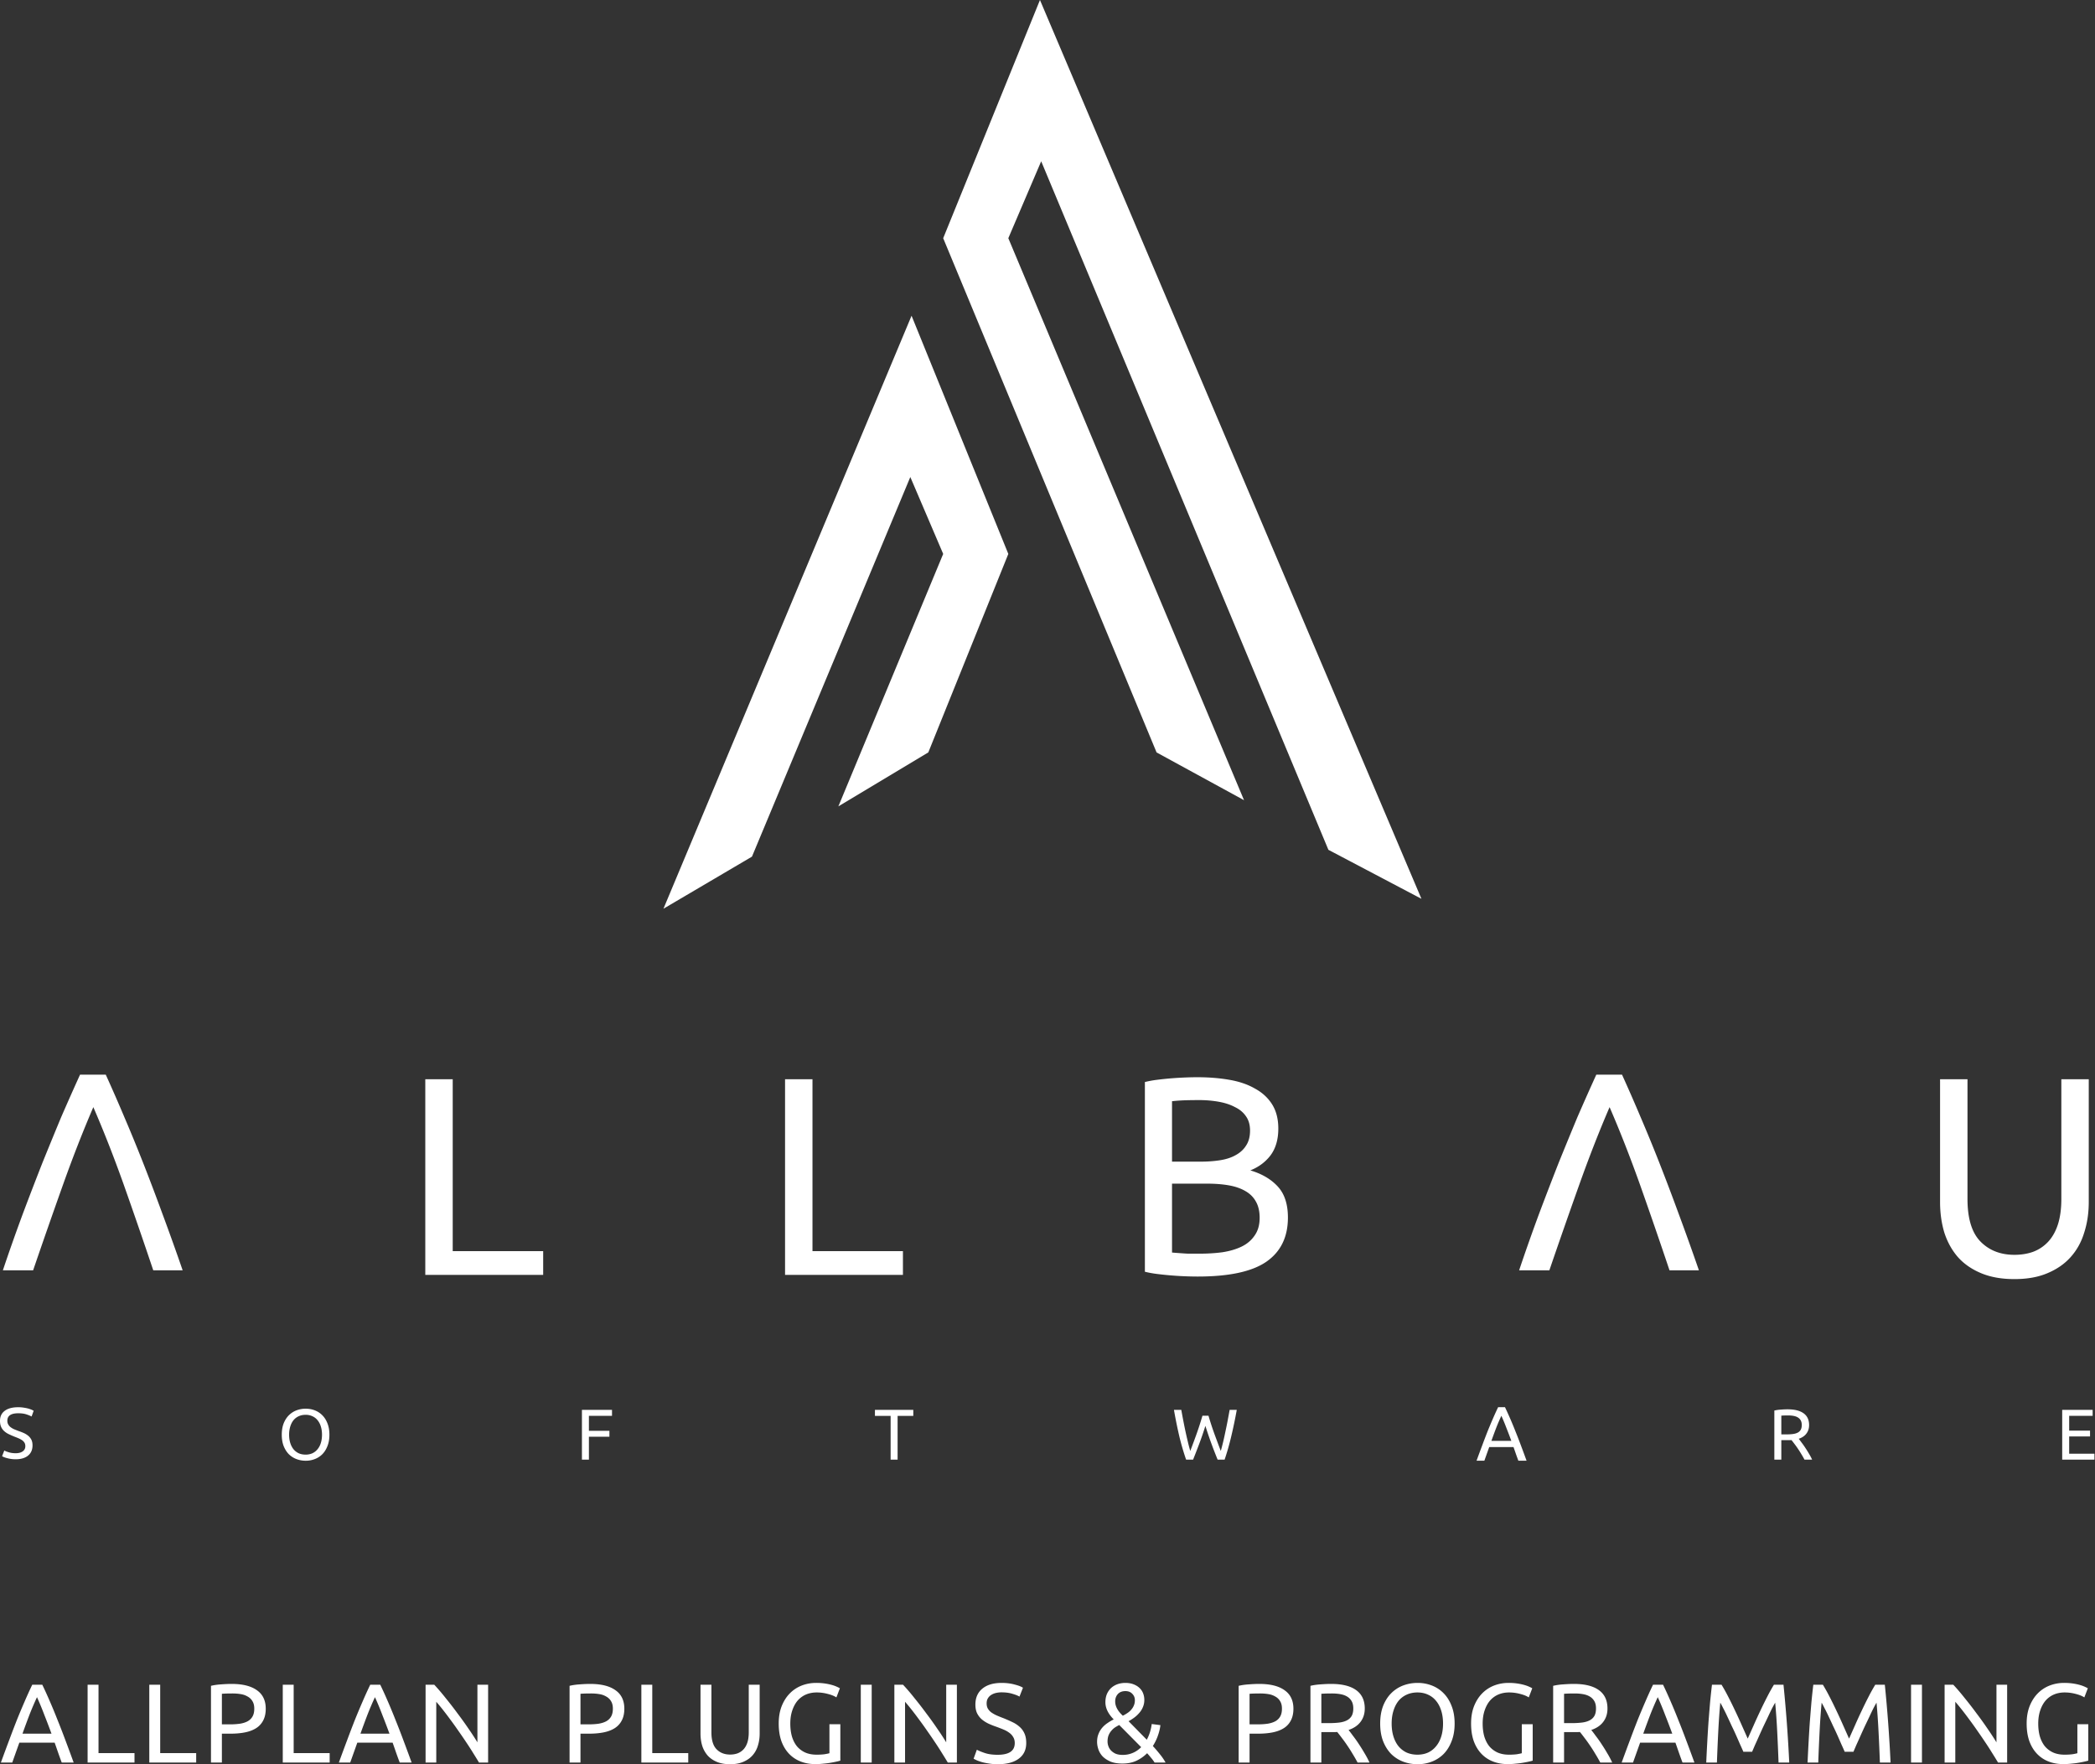 <svg width="475" height="400" fill="none" xmlns="http://www.w3.org/2000/svg"><rect width="100%" height="100%" fill="#333333" stroke="none"/><path fill-rule="evenodd" clip-rule="evenodd" d="M213.85 54.006L235.79 0l86.494 203.787-21.096-11.11-65.117-156.11-7.454 17.439 53.444 127.42-19.831-10.83-48.38-116.59zm14.767 71.585l-21.939-54.005-56.256 134.451 20.072-11.813 35.902-86.072 7.454 17.439-23.768 57.241 20.393-12.236 18.142-45.005zM36.736 274.959a583.39 583.39 0 014.678 13.058H34.75a1259.824 1259.824 0 00-6.73-19.523c-2.222-6.23-4.508-12.055-6.858-17.474-2.35 5.462-4.636 11.308-6.858 17.538a1601.218 1601.218 0 00-6.794 19.459H.651a434.39 434.39 0 014.615-13.058 839.036 839.036 0 014.358-11.329c1.453-3.585 2.863-7.02 4.23-10.306a663.95 663.95 0 014.294-9.666h5.833a389.578 389.578 0 014.23 9.666c1.41 3.286 2.82 6.721 4.23 10.306 1.41 3.584 2.842 7.36 4.295 11.329zm348.458 13.057a595.07 595.07 0 00-4.678-13.058 514.894 514.894 0 00-4.295-11.329 370.364 370.364 0 00-4.229-10.306 386.42 386.42 0 00-4.231-9.665h-5.832a646.55 646.55 0 00-4.295 9.665 1250.413 1250.413 0 00-4.231 10.306 866.19 866.19 0 00-4.358 11.329 437.08 437.08 0 00-4.613 13.058h6.856a1587.364 1587.364 0 016.796-19.459c2.221-6.23 4.506-12.076 6.857-17.538 2.35 5.419 4.635 11.244 6.858 17.474a1256.24 1256.24 0 016.729 19.523h6.666zm63.972.648c2.137.896 4.657 1.344 7.563 1.344 2.905 0 5.406-.448 7.499-1.344 2.135-.896 3.888-2.113 5.255-3.649 1.411-1.578 2.435-3.435 3.078-5.569.683-2.133 1.024-4.437 1.024-6.913V244.69h-6.216v27.139c0 2.22-.257 4.14-.77 5.761-.513 1.579-1.238 2.881-2.178 3.905a8.912 8.912 0 01-3.397 2.304c-1.282.469-2.713.705-4.295.705-3.162 0-5.726-1.004-7.691-3.009-1.967-2.006-2.948-5.228-2.948-9.666V244.69h-6.218v27.843c0 2.476.321 4.78.961 6.913.686 2.134 1.71 3.991 3.077 5.569 1.368 1.536 3.12 2.753 5.256 3.649zm-326.012-4.993v5.377H96.427V244.69h6.218v38.981h20.509zm81.569 5.377v-5.377h-20.509V244.69h-6.218v44.358h26.727zm66.842.381a75.578 75.578 0 01-9.166-.577 23.731 23.731 0 01-2.818-.511v-43.014a24.127 24.127 0 012.818-.513 78.285 78.285 0 013.078-.32 81.831 81.831 0 013.14-.191 69.133 69.133 0 012.884-.065c2.565 0 4.957.192 7.178.576 2.265.384 4.21 1.046 5.832 1.984 1.667.897 2.971 2.092 3.911 3.585.94 1.493 1.41 3.328 1.41 5.505 0 2.432-.577 4.438-1.73 6.017-1.154 1.537-2.691 2.688-4.615 3.457 2.607.767 4.679 1.984 6.216 3.648 1.54 1.664 2.307 4.011 2.307 7.04 0 4.439-1.644 7.789-4.934 10.051-3.248 2.218-8.417 3.328-15.511 3.328zm-5.832-21.059v15.618c.47.042 1.025.086 1.668.128a108.2 108.2 0 001.921.128h2.628c1.837 0 3.568-.107 5.192-.32 1.666-.256 3.12-.683 4.357-1.28 1.239-.598 2.224-1.43 2.948-2.496.77-1.067 1.154-2.411 1.154-4.033 0-1.451-.277-2.667-.833-3.649-.555-1.024-1.366-1.835-2.435-2.432-1.026-.597-2.264-1.024-3.718-1.28-1.453-.256-3.075-.384-4.871-.384h-8.011zm0-4.993h6.537c1.54 0 2.992-.106 4.359-.32 1.366-.213 2.543-.597 3.524-1.152 1.026-.555 1.817-1.281 2.373-2.176.597-.896.897-2.027.897-3.393 0-1.28-.3-2.347-.897-3.2-.599-.896-1.431-1.6-2.5-2.113-1.025-.554-2.244-.96-3.655-1.216a25.067 25.067 0 00-4.485-.384c-1.581 0-2.82.022-3.718.064-.897.043-1.71.107-2.435.192v13.698zM1.664 322.124c0-1.13.827-1.695 2.48-1.695.74 0 1.365.087 1.876.261.511.173.892.331 1.142.473l.473-1.304a9.511 9.511 0 00-.49-.245 8.882 8.882 0 00-.766-.261 9.443 9.443 0 00-.995-.195 7.377 7.377 0 00-1.24-.098c-1.316 0-2.333.266-3.05.799-.73.532-1.094 1.292-1.094 2.281 0 .532.082.983.245 1.352.163.38.397.706.701.978a4.18 4.18 0 001.06.7c.403.196.85.391 1.339.587.348.13.668.26.962.391.283.13.533.271.75.423.218.163.387.348.506.555.12.206.18.462.18.766 0 .271-.055.505-.163.7-.12.206-.278.374-.474.505a2.18 2.18 0 01-.685.293 3.505 3.505 0 01-.848.098c-.598 0-1.12-.07-1.566-.212-.457-.131-.8-.266-1.028-.407l-.506 1.287c.261.174.674.331 1.24.472a7.036 7.036 0 001.86.228c1.185 0 2.115-.277 2.79-.83.674-.554 1.011-1.325 1.011-2.314 0-.478-.076-.886-.228-1.223a2.909 2.909 0 00-.653-.879 4.492 4.492 0 00-.962-.635 11.19 11.19 0 00-1.175-.472 24.933 24.933 0 01-1.011-.392 3.831 3.831 0 01-.865-.473 1.902 1.902 0 01-.587-.635c-.153-.238-.229-.532-.229-.879zm62.223 3.167c0-.966.141-1.82.424-2.558.294-.739.685-1.353 1.175-1.841a4.9 4.9 0 011.73-1.124 5.919 5.919 0 012.104-.375c.729 0 1.414.125 2.056.375.652.25 1.223.624 1.713 1.124.489.488.875 1.102 1.158 1.841.293.738.44 1.592.44 2.558 0 .967-.147 1.82-.44 2.559-.283.738-.67 1.358-1.158 1.857-.49.489-1.06.858-1.713 1.107a5.593 5.593 0 01-2.056.376 5.9 5.9 0 01-2.105-.376 4.996 4.996 0 01-1.73-1.107c-.489-.499-.88-1.119-1.174-1.857-.283-.739-.424-1.592-.424-2.559zm1.664 0c0 .684.087 1.309.261 1.874.174.554.419 1.026.734 1.418.327.391.718.695 1.175.912.468.206.99.309 1.566.309a3.73 3.73 0 001.55-.309 3.274 3.274 0 001.158-.912c.327-.392.577-.864.75-1.418.175-.565.262-1.19.262-1.874 0-.684-.087-1.303-.261-1.857a4.084 4.084 0 00-.75-1.434 3.114 3.114 0 00-1.159-.896 3.568 3.568 0 00-1.55-.326c-.576 0-1.098.109-1.566.326a3.26 3.26 0 00-1.175.896c-.315.391-.56.869-.734 1.434a6.185 6.185 0 00-.26 1.857zm66.39-5.637v11.291h1.583v-5.198h4.649v-1.336h-4.649v-3.405h5.237v-1.352h-6.82zm75.131 0v1.368h-3.557v9.923h-1.582v-9.923h-3.557v-1.368h8.696zm64.841 7.674a75.51 75.51 0 001.386-4.041 88.617 88.617 0 001.37 4.041c.457 1.238.925 2.444 1.404 3.617h1.582a56.204 56.204 0 001.501-5.263 105.9 105.9 0 001.257-6.028h-1.615a294.86 294.86 0 01-.474 2.557c-.163.848-.332 1.673-.506 2.477a76.372 76.372 0 01-.505 2.281 47.108 47.108 0 01-.523 2.004c-.435-1.14-.903-2.389-1.402-3.747a66.102 66.102 0 01-1.386-4.237h-1.371a74.597 74.597 0 01-1.371 4.237c-.49 1.358-.953 2.607-1.388 3.747a37.41 37.41 0 01-.538-2.021c-.172-.727-.348-1.487-.522-2.28a120.87 120.87 0 01-.506-2.477c-.163-.847-.321-1.695-.472-2.541h-1.665a107.12 107.12 0 001.224 6.028 56.436 56.436 0 001.535 5.263h1.582c.467-1.173.936-2.379 1.403-3.617zm72.349 3.858a61.042 61.042 0 01-.561-1.541c-.175-.513-.356-1.032-.543-1.558h-5.504l-1.105 3.099h-1.77c.467-1.284.905-2.468 1.315-3.554.409-1.097.806-2.136 1.191-3.116.398-.98.79-1.914 1.175-2.801.386-.898.789-1.785 1.209-2.661h1.56a86.192 86.192 0 012.367 5.462c.397.98.8 2.019 1.21 3.116.409 1.086.848 2.27 1.315 3.554h-1.859zm-1.595-4.499a132.343 132.343 0 00-1.122-2.941 46.283 46.283 0 00-1.139-2.748 45.57 45.57 0 00-1.175 2.748c-.361.945-.725 1.926-1.087 2.941h4.523zm65.813.391a26.785 26.785 0 00-.651-.864c.772-.261 1.354-.657 1.744-1.19.403-.532.604-1.172.604-1.922 0-1.184-.419-2.075-1.256-2.672-.826-.597-2.033-.896-3.622-.896-.457 0-.962.022-1.517.065a8.42 8.42 0 00-1.485.212v11.128h1.583v-4.415h1.859c.153 0 .299-.006.441-.017.206.251.433.544.685.88.262.337.522.701.783 1.092.261.38.516.782.767 1.206.261.423.5.842.718 1.254h1.729a12.819 12.819 0 00-.717-1.353 25.72 25.72 0 00-.834-1.335 15.808 15.808 0 00-.831-1.173zm-4.6-6.11c.358-.033.875-.05 1.55-.05.424 0 .821.033 1.19.099.381.065.708.179.978.342.284.163.508.385.67.668.164.282.246.635.246 1.059 0 .456-.082.825-.246 1.108a1.656 1.656 0 01-.702.635c-.293.152-.657.255-1.093.31-.435.054-.923.081-1.467.081h-1.126v-4.252zm63.683 9.977v-11.291h6.902v1.352h-5.319v3.356h4.731v1.32h-4.731v3.91h5.727v1.353h-7.31zM13.181 397.377c.255.73.526 1.477.815 2.241H16.7a483.7 483.7 0 00-1.912-5.169 170.685 170.685 0 00-1.76-4.532 122.665 122.665 0 00-1.682-4.074 98.892 98.892 0 00-1.76-3.871h-2.27a98.966 98.966 0 00-1.759 3.871 172.561 172.561 0 00-1.708 4.074 267.106 267.106 0 00-1.734 4.532 483.464 483.464 0 00-1.912 5.169h2.575l1.606-4.507h8.006c.272.764.535 1.52.79 2.266zm-3.137-8.581a192.191 192.191 0 011.632 4.278H5.098a196.07 196.07 0 011.58-4.278 67.56 67.56 0 011.71-3.998 67.68 67.68 0 011.656 3.998zm20.451 10.822v-2.139h-8.159v-15.507h-2.473v17.646h10.632zm13.986 0v-2.139h-8.159v-15.507H33.85v17.646h10.632zm13.757-16.398c-1.326-.951-3.23-1.426-5.711-1.426-.714 0-1.505.034-2.371.101-.85.052-1.624.162-2.32.332v17.391h2.473v-6.544h1.963c1.24 0 2.354-.102 3.34-.305.986-.205 1.819-.527 2.498-.968a4.48 4.48 0 001.581-1.758c.374-.729.561-1.604.561-2.622 0-1.867-.671-3.268-2.014-4.201zm-7.93.814c.562-.051 1.369-.076 2.423-.076.663 0 1.292.051 1.886.153a4.315 4.315 0 011.556.56c.459.255.816.603 1.07 1.044.273.441.409 1.001.409 1.681 0 .712-.128 1.298-.383 1.757-.255.458-.62.823-1.096 1.094-.46.255-1.029.442-1.709.56a15.43 15.43 0 01-2.294.153h-1.861v-6.926zm24.437 15.584v-2.139h-8.16v-15.507h-2.473v17.646h10.633zm15.065-2.241c.255.73.527 1.477.816 2.241h2.702a488.08 488.08 0 00-1.912-5.169 171.03 171.03 0 00-1.76-4.532 122.88 122.88 0 00-1.682-4.074 98.804 98.804 0 00-1.76-3.871h-2.268a98.95 98.95 0 00-1.76 3.871 172.532 172.532 0 00-1.708 4.074 267.268 267.268 0 00-1.734 4.532 485.767 485.767 0 00-1.912 5.169h2.575l1.606-4.507h8.006c.272.764.536 1.52.79 2.266zm-3.136-8.581a192.687 192.687 0 011.632 4.278h-6.579a196.07 196.07 0 011.581-4.278 67.56 67.56 0 011.708-3.998 67.646 67.646 0 011.658 3.998zm20.629 8.708c.493.781.926 1.486 1.3 2.114h2.066v-17.646h-2.423v13.062a61.247 61.247 0 00-2.014-3.081 82.72 82.72 0 00-2.524-3.514 83.706 83.706 0 00-2.702-3.488 46.947 46.947 0 00-2.55-2.979h-1.964v17.646h2.423v-13.775c.475.542.994 1.171 1.555 1.883a79.93 79.93 0 011.734 2.292c.595.798 1.189 1.63 1.784 2.495a103.16 103.16 0 011.759 2.572c.561.832 1.08 1.639 1.556 2.419zm32.238-14.284c-1.326-.951-3.229-1.426-5.71-1.426-.715 0-1.505.034-2.372.101-.85.052-1.623.162-2.321.332v17.391h2.474v-6.544h1.963c1.241 0 2.355-.102 3.341-.305.985-.205 1.818-.527 2.498-.968a4.48 4.48 0 001.581-1.758c.374-.729.561-1.604.561-2.622 0-1.867-.672-3.268-2.015-4.201zm-7.929.814c.561-.051 1.368-.076 2.422-.076.663 0 1.292.051 1.887.153a4.314 4.314 0 011.555.56c.459.255.816.603 1.071 1.044.272.441.408 1.001.408 1.681 0 .712-.127 1.298-.383 1.757-.254.458-.62.823-1.096 1.094-.459.255-1.028.442-1.708.56-.68.103-1.445.153-2.295.153h-1.861v-6.926zm24.436 15.584v-2.139h-8.159v-15.507h-2.473v17.646h10.632zm6.475-.153c.85.357 1.853.535 3.009.535 1.155 0 2.151-.178 2.983-.535.85-.357 1.546-.84 2.091-1.451a5.786 5.786 0 001.225-2.216c.27-.848.407-1.765.407-2.75v-11.076h-2.473v10.797c0 .882-.102 1.646-.306 2.291-.204.628-.494 1.146-.867 1.553a3.56 3.56 0 01-1.351.917c-.51.186-1.081.28-1.709.28-1.259 0-2.278-.399-3.059-1.197-.782-.798-1.173-2.079-1.173-3.844v-10.797h-2.473v11.076c0 .985.127 1.902.382 2.75a6.24 6.24 0 001.224 2.216c.544.611 1.24 1.094 2.09 1.451zm28.007-8.53h-2.473v6.569c-.22.068-.586.145-1.096.229-.492.069-1.096.103-1.811.103-1.001 0-1.876-.17-2.625-.51a5.33 5.33 0 01-1.862-1.425c-.492-.629-.866-1.375-1.122-2.242-.237-.865-.357-1.824-.357-2.877 0-1.086.146-2.062.434-2.928.29-.883.688-1.629 1.198-2.241a5.302 5.302 0 011.887-1.401c.749-.321 1.573-.483 2.473-.483.851 0 1.683.11 2.499.33.815.205 1.47.468 1.963.791l.79-2.063a4.928 4.928 0 00-.586-.306 7.203 7.203 0 00-1.071-.407 12.13 12.13 0 00-1.606-.357 13.104 13.104 0 00-2.116-.152 8.992 8.992 0 00-3.315.611 7.7 7.7 0 00-2.677 1.782c-.765.781-1.377 1.749-1.836 2.903-.441 1.137-.663 2.445-.663 3.921 0 1.477.196 2.784.587 3.922.408 1.136.978 2.096 1.708 2.876a7.21 7.21 0 002.626 1.784c1.02.407 2.151.611 3.391.611.612 0 1.216-.034 1.81-.103.596-.05 1.14-.118 1.633-.203.509-.085.953-.17 1.325-.255.392-.084.688-.161.892-.229v-8.25zm7.11-8.963h-2.472v17.646h2.472v-17.646zm15.951 15.532a89.25 89.25 0 011.3 2.114h2.065v-17.646h-2.422v13.062a59.3 59.3 0 00-2.015-3.081 80.132 80.132 0 00-2.524-3.514 80.442 80.442 0 00-2.703-3.488 45.94 45.94 0 00-2.549-2.979h-1.963v17.646h2.423v-13.775c.476.542.994 1.171 1.555 1.883a79.93 79.93 0 011.734 2.292c.595.798 1.189 1.63 1.784 2.495a103.16 103.16 0 011.759 2.572 62.366 62.366 0 011.556 2.419zm16.484-2.291c0 1.765-1.292 2.648-3.875 2.648-1.155 0-2.133-.136-2.932-.407-.798-.272-1.395-.518-1.785-.739l-.739 2.037c.103.056.228.121.374.193.117.058.247.121.391.189.339.136.739.272 1.198.408.46.118.977.22 1.555.305.595.102 1.242.153 1.938.153 2.057 0 3.646-.416 4.768-1.248 1.139-.832 1.709-2.02 1.709-3.565 0-.831-.128-1.536-.383-2.113a4.282 4.282 0 00-1.096-1.528 6.56 6.56 0 00-1.657-1.094 31.476 31.476 0 00-2.091-.917 28.294 28.294 0 01-1.505-.611 7.575 7.575 0 01-1.172-.663 2.897 2.897 0 01-.791-.865c-.187-.323-.281-.722-.281-1.197 0-.425.085-.79.256-1.095.186-.323.433-.586.738-.789a3.416 3.416 0 011.072-.459 5.453 5.453 0 011.326-.152c.935 0 1.75.11 2.448.33.713.204 1.249.416 1.606.637l.79-2.012c-.408-.271-1.053-.517-1.938-.738-.867-.238-1.836-.356-2.906-.356-1.853 0-3.307.433-4.361 1.298-1.053.866-1.58 2.071-1.58 3.616 0 .747.119 1.383.357 1.91a4.54 4.54 0 001.019 1.375c.426.373.927.704 1.505.993.579.272 1.191.518 1.836.738.56.204 1.088.407 1.581.611.509.204.96.45 1.351.739.39.271.697.602.917.993.238.373.357.831.357 1.375zm18.974-2.037c-.204.509-.307 1.094-.307 1.757 0 .525.092 1.077.281 1.654.186.578.5 1.113.943 1.605.459.475 1.053.874 1.785 1.197.73.305 1.648.458 2.754.458 1.189 0 2.243-.212 3.161-.636a8.778 8.778 0 002.423-1.707c.321.357.627.714.917 1.07.306.356.561.704.765 1.044h2.499a12.32 12.32 0 00-1.249-1.834 32.389 32.389 0 00-1.633-1.909c.511-.815.901-1.63 1.173-2.445.289-.831.467-1.595.536-2.291l-1.963-.255c-.17 1.307-.545 2.496-1.122 3.565l-4.13-4.202c.474-.254.925-.542 1.351-.865a6.8 6.8 0 001.122-1.07c.339-.39.602-.823.79-1.298a4.036 4.036 0 00.306-1.605c0-.526-.094-1.027-.28-1.502a3.25 3.25 0 00-.841-1.222c-.358-.339-.809-.611-1.352-.815-.528-.204-1.131-.305-1.811-.305-.662 0-1.274.101-1.835.305a4.353 4.353 0 00-1.428.866 4.187 4.187 0 00-.943 1.375c-.222.543-.332 1.154-.332 1.833 0 1.341.628 2.64 1.887 3.896-.494.238-.969.518-1.428.841-.459.305-.866.67-1.224 1.094a4.945 4.945 0 00-.815 1.401zm2.243 2.699a3.153 3.153 0 01-.179-.994c0-.542.077-1.018.231-1.425.168-.408.381-.756.637-1.044.254-.306.535-.56.841-.764.322-.203.637-.382.943-.535l4.972 5.016a5.766 5.766 0 01-1.887 1.299 5.668 5.668 0 01-2.294.458c-.647 0-1.191-.093-1.632-.279a3.525 3.525 0 01-1.046-.739 2.832 2.832 0 01-.586-.993zm5.431-11.841c.391.391.586.875.586 1.452 0 .441-.076.84-.229 1.197a3.267 3.267 0 01-.587.942 3.818 3.818 0 01-.866.764 9.2 9.2 0 01-1.046.611c-1.157-1.052-1.734-2.131-1.734-3.234 0-.662.195-1.214.587-1.655.407-.459.984-.688 1.733-.688.664 0 1.182.204 1.556.611zm34.519-.814c-1.326-.951-3.228-1.426-5.711-1.426-.714 0-1.504.034-2.372.101-.848.052-1.622.162-2.319.332v17.391h2.472v-6.544h1.964c1.241 0 2.355-.102 3.34-.305.986-.205 1.82-.527 2.499-.968a4.48 4.48 0 001.581-1.758c.374-.729.561-1.604.561-2.622 0-1.867-.671-3.268-2.015-4.201zm-7.93.814c.561-.051 1.37-.076 2.423-.076.663 0 1.292.051 1.887.153a4.3 4.3 0 011.555.56c.459.255.816.603 1.071 1.044.272.441.408 1.001.408 1.681 0 .712-.127 1.298-.383 1.757a2.818 2.818 0 01-1.096 1.094c-.459.255-1.028.442-1.708.56-.68.103-1.444.153-2.295.153h-1.862v-6.926zm23.468 9.549a39.36 39.36 0 00-1.019-1.349c1.206-.408 2.116-1.028 2.728-1.859.628-.832.943-1.833.943-3.005 0-1.85-.655-3.242-1.963-4.176-1.292-.934-3.179-1.4-5.66-1.4-.714 0-1.504.034-2.372.101-.85.052-1.623.162-2.32.332v17.391h2.474v-6.901h2.906c.238 0 .467-.008.689-.025.321.39.678.848 1.07 1.375.408.526.817 1.095 1.225 1.706.408.594.806 1.222 1.198 1.884.408.662.781 1.316 1.122 1.961h2.703a20.4 20.4 0 00-1.122-2.114 41.163 41.163 0 00-1.301-2.088 26.853 26.853 0 00-1.301-1.833zm-7.189-9.549c.561-.051 1.367-.076 2.422-.076.663 0 1.283.051 1.861.153.595.101 1.104.28 1.53.534.441.255.79.604 1.046 1.045.254.441.382.993.382 1.654 0 .713-.128 1.291-.382 1.732a2.617 2.617 0 01-1.097.994c-.459.237-1.029.398-1.708.483-.681.084-1.446.128-2.295.128h-1.759v-6.647zm14.001 2.751c-.442 1.153-.664 2.486-.664 3.997 0 1.511.222 2.844.664 3.998.458 1.154 1.07 2.122 1.835 2.903a7.84 7.84 0 002.703 1.731 9.247 9.247 0 003.289.586c1.14 0 2.21-.195 3.213-.586a7.58 7.58 0 002.677-1.731c.765-.781 1.368-1.749 1.81-2.903.459-1.154.689-2.487.689-3.998 0-1.511-.23-2.844-.689-3.997-.442-1.154-1.045-2.114-1.81-2.878a7.428 7.428 0 00-2.677-1.756 8.763 8.763 0 00-3.213-.586 9.247 9.247 0 00-3.289.586c-1.02.39-1.92.976-2.703 1.756-.765.764-1.377 1.724-1.835 2.878zm2.345 6.925c-.27-.882-.408-1.858-.408-2.928 0-1.069.138-2.037.408-2.903.273-.882.655-1.629 1.148-2.24a5.1 5.1 0 011.835-1.401c.732-.339 1.548-.509 2.448-.509.902 0 1.708.17 2.423.509a4.876 4.876 0 011.81 1.401c.51.611.902 1.358 1.172 2.24.273.866.408 1.834.408 2.903 0 1.07-.135 2.046-.408 2.928-.27.866-.662 1.605-1.172 2.216a5.111 5.111 0 01-1.81 1.425c-.715.323-1.521.485-2.423.485-.9 0-1.716-.162-2.448-.485a5.354 5.354 0 01-1.835-1.425c-.493-.611-.875-1.35-1.148-2.216zm31.573-2.775h-2.473v6.569c-.22.068-.586.145-1.097.229-.492.069-1.096.103-1.809.103-1.003 0-1.878-.17-2.627-.51a5.335 5.335 0 01-1.861-1.425c-.492-.629-.867-1.375-1.122-2.242-.238-.865-.357-1.824-.357-2.877 0-1.086.145-2.062.433-2.928.291-.883.689-1.629 1.199-2.241a5.293 5.293 0 011.887-1.401c.748-.321 1.573-.483 2.473-.483.85 0 1.683.11 2.499.33.815.205 1.47.468 1.963.791l.79-2.063a4.928 4.928 0 00-.586-.306 7.178 7.178 0 00-1.072-.407c-.44-.136-.976-.255-1.606-.357a13.095 13.095 0 00-2.116-.152 8.987 8.987 0 00-3.314.611 7.705 7.705 0 00-2.678 1.782c-.765.781-1.376 1.749-1.835 2.903-.442 1.137-.663 2.445-.663 3.921 0 1.477.196 2.784.586 3.922.409 1.136.979 2.096 1.708 2.876a7.221 7.221 0 002.627 1.784c1.02.407 2.151.611 3.391.611.611 0 1.216-.034 1.81-.103.596-.05 1.139-.118 1.632-.203.51-.085.953-.17 1.326-.255.392-.084.689-.161.892-.229v-8.25zm14.3 2.648a36.9 36.9 0 00-1.019-1.349c1.207-.408 2.116-1.028 2.728-1.859.63-.832.943-1.833.943-3.005 0-1.85-.653-3.242-1.963-4.176-1.291-.934-3.178-1.4-5.661-1.4-.713 0-1.503.034-2.371.101a13.25 13.25 0 00-2.32.332v17.391h2.474v-6.901h2.906c.239 0 .468-.008.688-.025.324.39.681.848 1.071 1.375.408.526.816 1.095 1.224 1.706.408.594.808 1.222 1.199 1.884.408.662.782 1.316 1.121 1.961h2.703a19.658 19.658 0 00-1.122-2.114 39.127 39.127 0 00-1.3-2.088 25.846 25.846 0 00-1.301-1.833zm-7.189-9.549c.561-.051 1.369-.076 2.421-.076.664 0 1.285.051 1.862.153.596.101 1.106.28 1.53.534.442.255.79.604 1.045 1.045.255.441.382.993.382 1.654 0 .713-.127 1.291-.382 1.732-.255.425-.62.755-1.096.994-.46.237-1.028.398-1.708.483a18.82 18.82 0 01-2.295.128h-1.759v-6.647zm26.038 13.343c.255.73.527 1.477.815 2.241h2.703a483.925 483.925 0 00-1.912-5.169 167.663 167.663 0 00-1.759-4.532 122.872 122.872 0 00-1.683-4.074 98.947 98.947 0 00-1.759-3.871h-2.269a98.947 98.947 0 00-1.759 3.871 176.786 176.786 0 00-1.709 4.074 267.215 267.215 0 00-1.734 4.532 506.674 506.674 0 00-1.912 5.169h2.575l1.607-4.507h8.005c.273.764.536 1.52.791 2.266zm-3.136-8.581a192.25 192.25 0 011.631 4.278h-6.578a195.975 195.975 0 011.582-4.278 67.563 67.563 0 011.707-3.998 66.975 66.975 0 011.658 3.998zm17.059 6.824c.289.629.52 1.146.688 1.553h1.989c.17-.407.392-.924.663-1.553.29-.628.595-1.306.918-2.037.323-.73.662-1.477 1.019-2.241.375-.781.724-1.511 1.045-2.189a82.6 82.6 0 01.893-1.859c.291-.544.52-.96.689-1.248.188 2.003.341 4.176.459 6.518.119 2.326.221 4.678.306 7.054h2.422a328.186 328.186 0 00-1.301-17.646h-2.167a41.433 41.433 0 00-1.478 2.648 99.434 99.434 0 00-1.582 3.208 130.696 130.696 0 00-1.53 3.336c-.31.698-.605 1.358-.883 1.981l-.468 1.049v-.001c-.408-.916-.857-1.926-1.35-3.029a118.19 118.19 0 00-1.53-3.336 93.565 93.565 0 00-1.582-3.208 40.476 40.476 0 00-1.478-2.648h-2.167a170.891 170.891 0 00-.434 4.049 1127.29 1127.29 0 00-.356 4.404 332.718 332.718 0 00-.281 4.584 469.085 469.085 0 00-.23 4.609h2.422c.087-2.376.188-4.728.306-7.054.12-2.342.273-4.515.459-6.518.171.288.393.704.663 1.248.29.543.596 1.162.919 1.859.323.678.662 1.408 1.019 2.189.374.764.724 1.511 1.045 2.241.323.731.622 1.409.893 2.037zm22.975 0c.289.629.518 1.146.688 1.553h1.99c.17-.407.39-.924.662-1.553.289-.628.595-1.306.918-2.037.324-.73.663-1.477 1.02-2.241l.712-1.49.334-.699c.323-.697.619-1.316.892-1.859.288-.544.518-.96.689-1.248.186 2.003.339 4.176.458 6.518.12 2.326.222 4.678.307 7.054h2.421a327.179 327.179 0 00-1.3-17.646h-2.167a41.897 41.897 0 00-1.479 2.648 95.467 95.467 0 00-1.581 3.208 115.402 115.402 0 00-1.529 3.336l-.691 1.548-.66 1.482-.093-.206-1.259-2.824a112.793 112.793 0 00-1.53-3.336 97.45 97.45 0 00-1.58-3.208 42.404 42.404 0 00-1.479-2.648h-2.167a165.617 165.617 0 00-.435 4.049 1127.29 1127.29 0 00-.356 4.404 332.718 332.718 0 00-.281 4.584c-.084 1.545-.16 3.081-.229 4.609h2.423c.083-2.376.186-4.728.305-7.054.119-2.342.272-4.515.459-6.518.171.288.391.704.663 1.248.289.543.594 1.162.918 1.859.323.678.663 1.408 1.02 2.189.374.764.721 1.511 1.045 2.241.323.731.62 1.409.892 2.037zm18.207-13.648h-2.473v17.646h2.473v-17.646zm15.949 15.532c.494.781.928 1.486 1.301 2.114h2.065v-17.646h-2.422v13.062a61.247 61.247 0 00-2.014-3.081 80.976 80.976 0 00-2.524-3.514 83.72 83.72 0 00-2.703-3.488c-.9-1.137-1.75-2.13-2.55-2.979h-1.964v17.646h2.423v-13.775c.477.542.994 1.171 1.555 1.883a79.93 79.93 0 011.734 2.292c.596.798 1.191 1.63 1.785 2.495.611.867 1.198 1.724 1.759 2.572a61.142 61.142 0 011.555 2.419zm21.764-6.569h-2.474v6.569a9.302 9.302 0 01-1.097.229c-.492.069-1.095.103-1.81.103-1.002 0-1.878-.17-2.626-.51a5.317 5.317 0 01-1.861-1.425c-.492-.629-.867-1.375-1.122-2.242-.238-.865-.357-1.824-.357-2.877 0-1.086.146-2.062.433-2.928.289-.883.689-1.629 1.199-2.241a5.284 5.284 0 011.887-1.401c.748-.321 1.573-.483 2.473-.483.849 0 1.683.11 2.499.33.815.205 1.47.468 1.963.791l.79-2.063a5.1 5.1 0 00-.586-.306 7.38 7.38 0 00-1.071-.407 12.112 12.112 0 00-1.607-.357 13.1 13.1 0 00-2.115-.152 8.988 8.988 0 00-3.315.611 7.7 7.7 0 00-2.677 1.782c-.765.781-1.377 1.749-1.836 2.903-.442 1.137-.663 2.445-.663 3.921 0 1.477.196 2.784.587 3.922.408 1.136.976 2.096 1.708 2.876a7.21 7.21 0 002.626 1.784c1.02.407 2.15.611 3.391.611.612 0 1.216-.034 1.81-.103.594-.05 1.139-.118 1.632-.203.51-.085.952-.17 1.326-.255.391-.084.689-.161.893-.229v-8.25z" fill="#fff"/></svg>